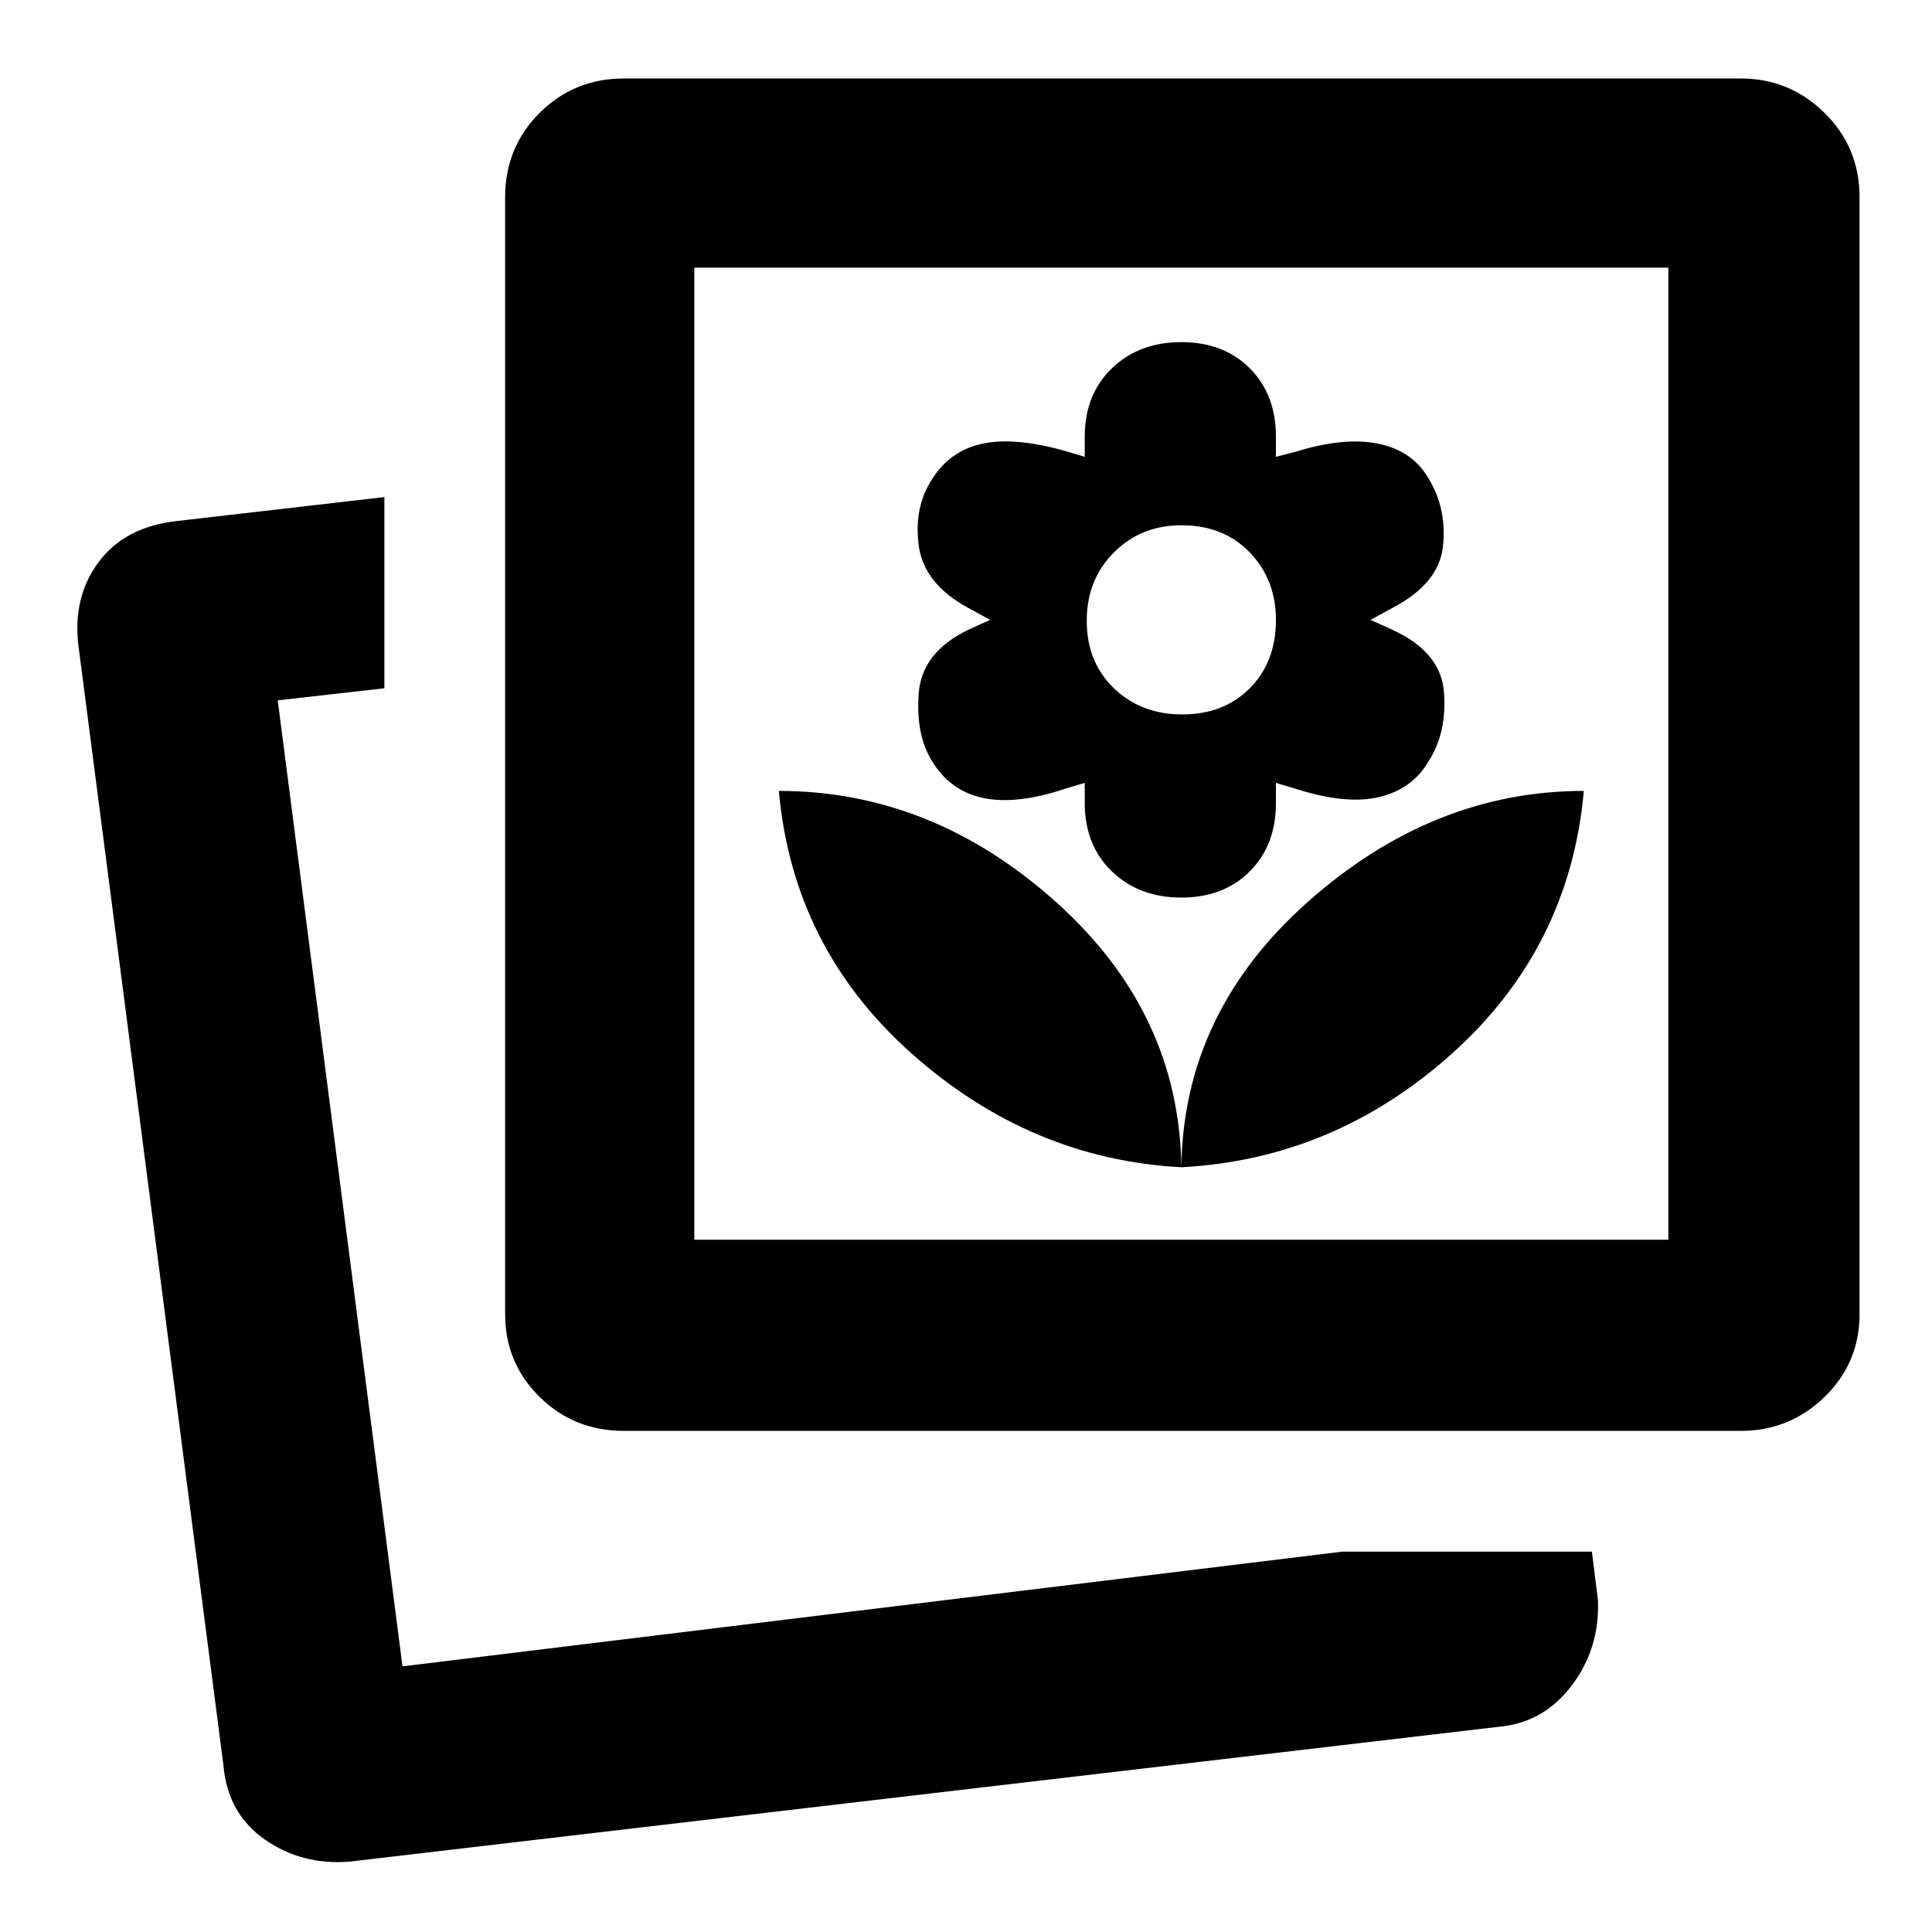 <svg xmlns="http://www.w3.org/2000/svg" width="48" height="48" viewBox="0 -960 960 960"><path d="M667-189h124l3 24q1 24-13 42.5T745-102L174-35q-23.976 2-42.488-11T111-83L39-639q-3-24 9.806-41.444Q61.61-697.889 87-701l104-12v95l-53 6 62 480 467-57Zm-80-191q76-4 134.5-56.5T787-567q-75 0-137 55t-63 132ZM310-249q-24.775 0-41.888-16.888Q251-282.775 251-307v-555q0-24.775 17.112-41.888Q285.225-921 310-921h555q24.225 0 41.613 17.112Q924-886.775 924-862v555q0 24.225-17.387 41.112Q889.225-249 865-249H310Zm277-131q-1-77-62.5-132T387-567q7 78 66 130.5T587-380Zm0-134q21 0 34-13t13-34v-10l10 3q25 8 41.5 4t24.5-18q9-14 7.5-34T692-647l-11-5 11-6q23-12 25-30.5t-7-33.5q-8-14-25-17.5t-41 3.9l-10 2.6v-10q0-21-13-34t-34-13q-21 0-34.5 13T539-743v10l-10-3q-25-7-41-3.5T463.221-722Q454-708 456.5-689t24.5 31l11 6-11 5q-23 11.171-24.5 31.585Q455-595 463-582q9 15 25.5 18.5T529-568l10-3v10q0 21 13.5 34t34.5 13Zm.5-91q-20.5 0-34-13T540-651.5q0-20.5 13.5-34T587-699q21 0 34 13.5t13 33.5q0 21-13 34t-33.5 13ZM345-344h484v-483H345v483ZM200-132Zm145-212v-483 483Z"/></svg>
